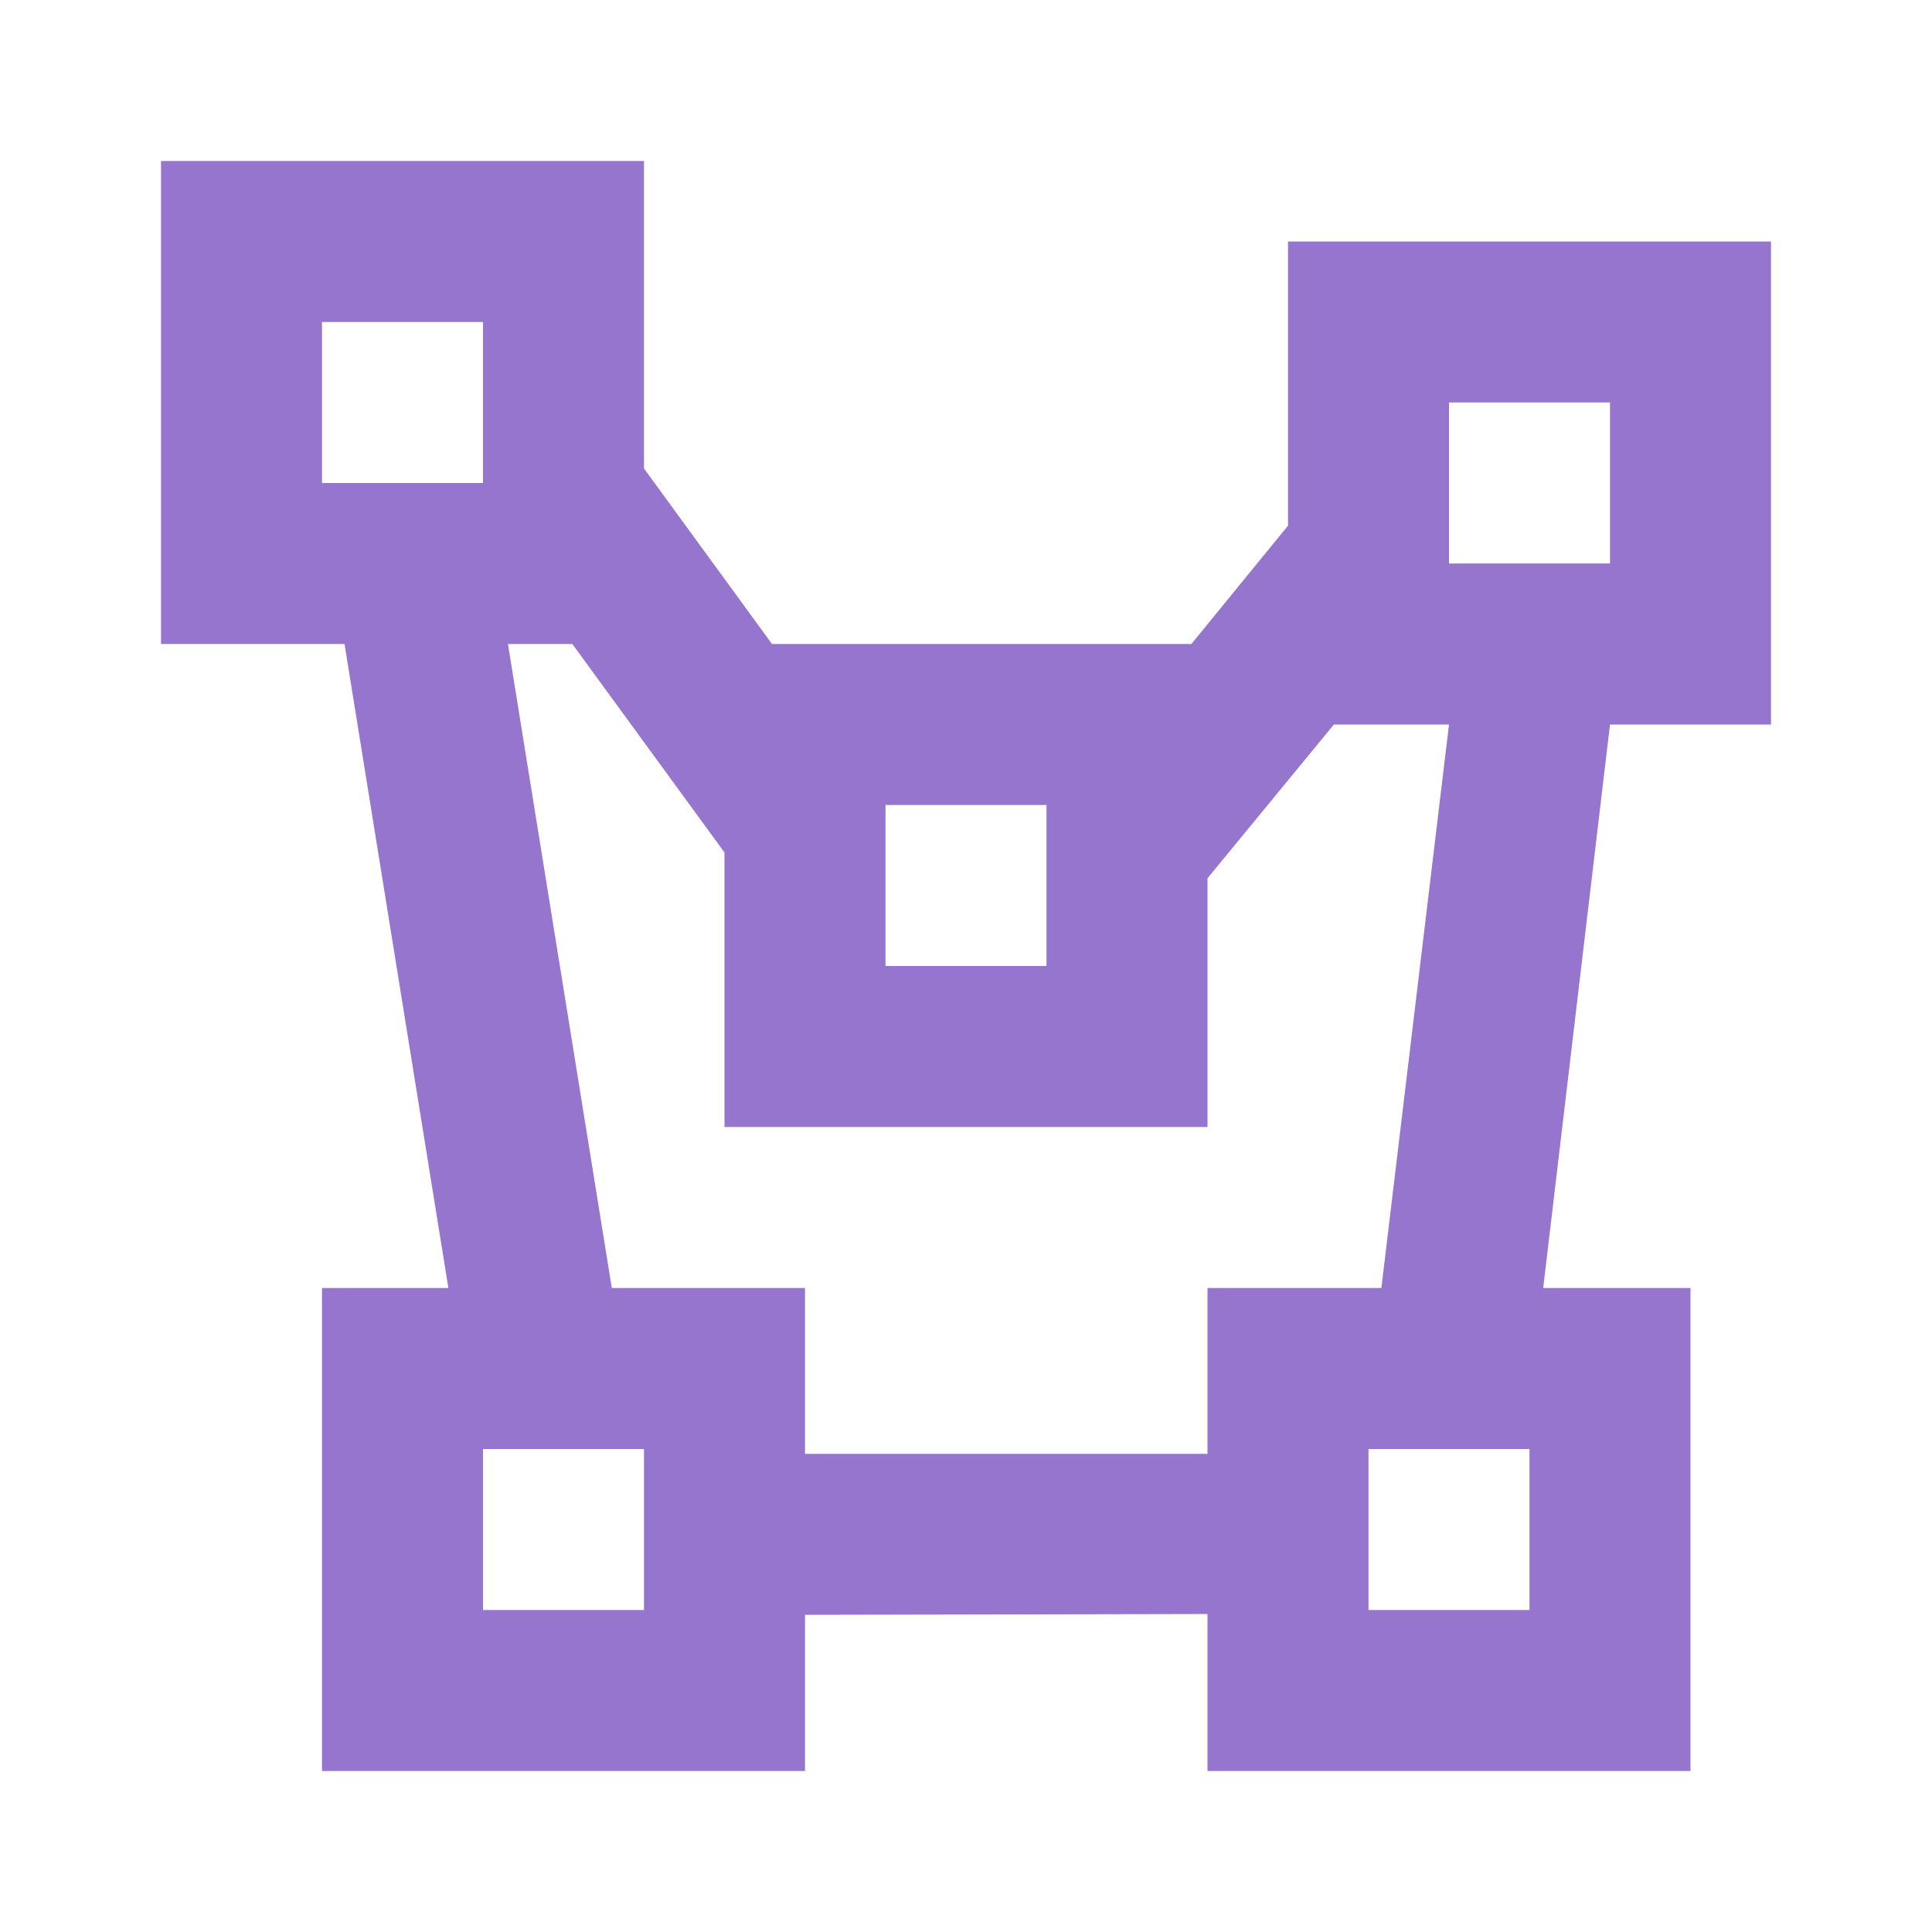 <svg xmlns="http://www.w3.org/2000/svg" width="16" height="16" fill="#9575CD"  viewBox="0 0 24 24"><path d="M2 2v6h2.28l1.29 8H4v6h6v-1.94l5-.01V22h6v-6h-1.83L20 9h2V3h-6v3.53L14.8 8H9.59L8 5.82V2M4 4h2v2H4m14-1h2v2h-2M6.31 8h.8L9 10.59V14h6v-3.09L16.57 9H18l-.84 7H15v2.06h-5V16H7.6m3.4-6h2v2h-2m-5 6h2v2H6m11-2h2v2h-2"/></svg>